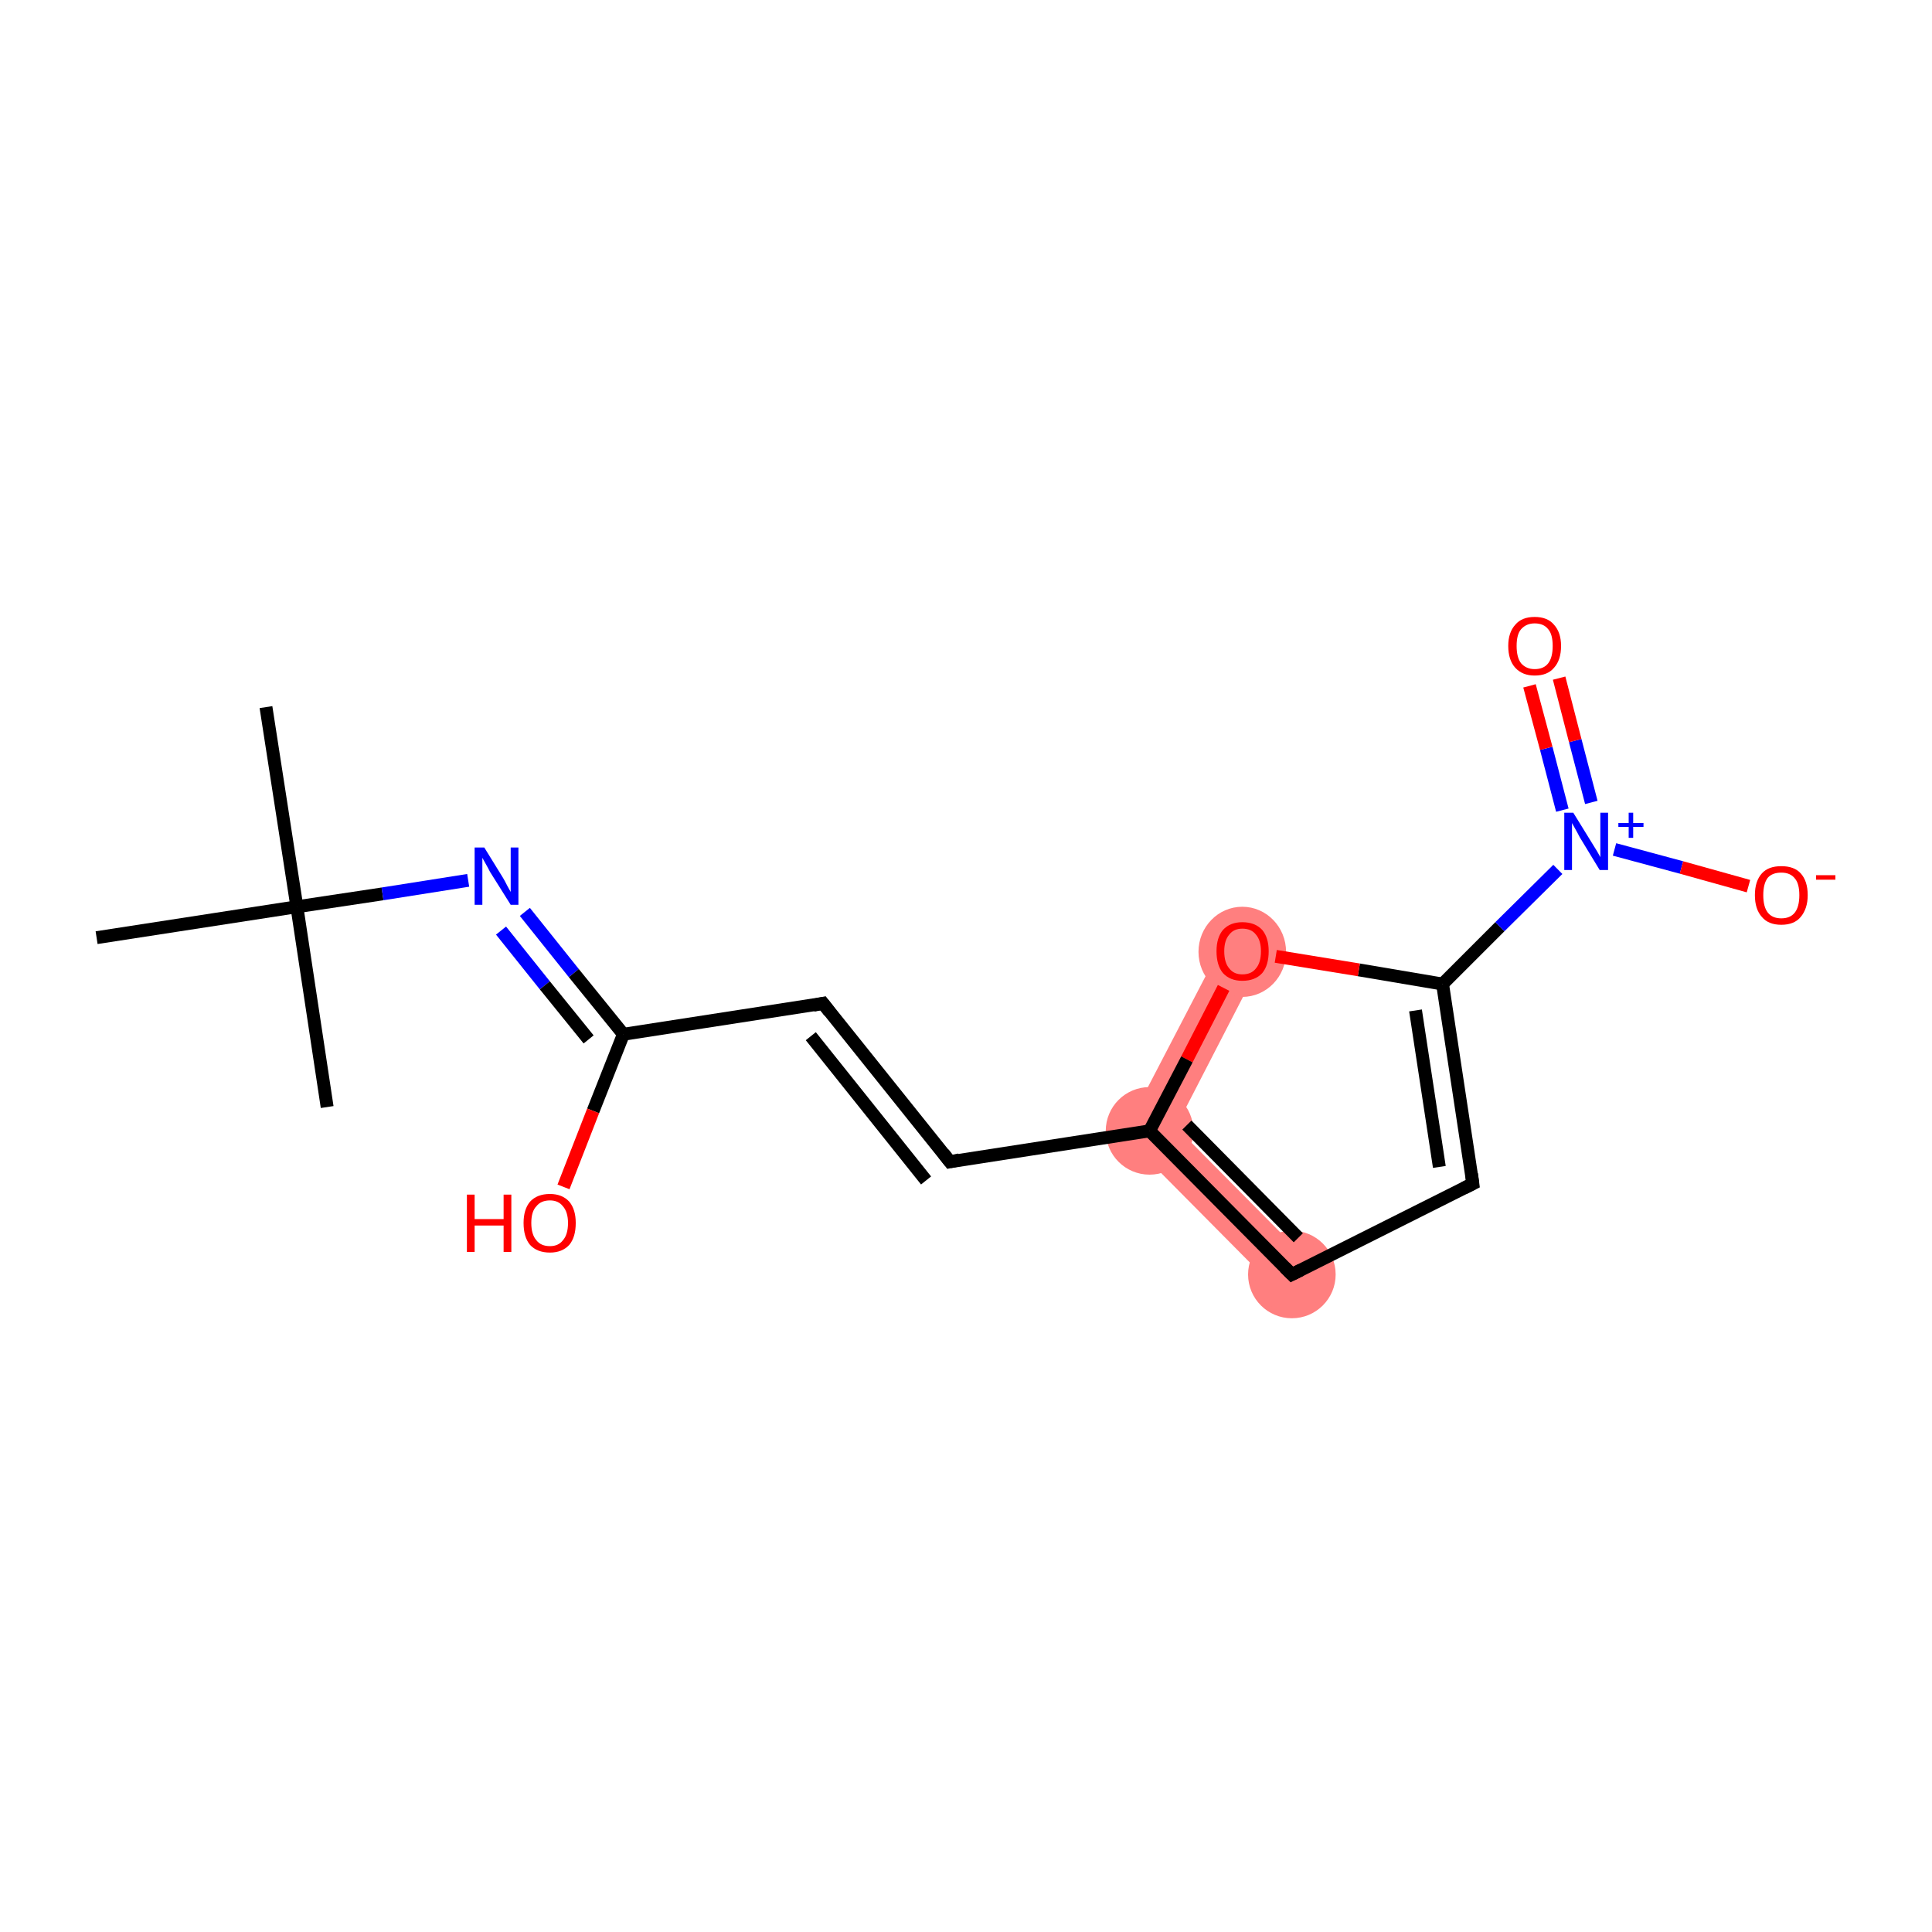 <?xml version='1.0' encoding='iso-8859-1'?>
<svg version='1.1' baseProfile='full'
              xmlns='http://www.w3.org/2000/svg'
                      xmlns:rdkit='http://www.rdkit.org/xml'
                      xmlns:xlink='http://www.w3.org/1999/xlink'
                  xml:space='preserve'
width='300px' height='300px' viewBox='0 0 300 300'>
<!-- END OF HEADER -->
<rect style='opacity:1.0;fill:#FFFFFF;stroke:none' width='300.0' height='300.0' x='0.0' y='0.0'> </rect>
<path class='bond-9 atom-9 atom-10' d='M 182.6,175.0 L 203.0,195.6 L 198.3,200.3 L 174.4,176.2 Z' style='fill:#FF7F7F;fill-rule:evenodd;fill-opacity:1;stroke:#FF7F7F;stroke-width:0.0px;stroke-linecap:butt;stroke-linejoin:miter;stroke-opacity:1;' />
<path class='bond-16 atom-9 atom-16' d='M 190.0,146.2 L 195.9,149.2 L 182.6,175.0 L 174.4,176.2 Z' style='fill:#FF7F7F;fill-rule:evenodd;fill-opacity:1;stroke:#FF7F7F;stroke-width:0.0px;stroke-linecap:butt;stroke-linejoin:miter;stroke-opacity:1;' />
<ellipse cx='178.5' cy='175.6' rx='6.3' ry='6.3' class='atom-9'  style='fill:#FF7F7F;fill-rule:evenodd;stroke:#FF7F7F;stroke-width:1.0px;stroke-linecap:butt;stroke-linejoin:miter;stroke-opacity:1' />
<ellipse cx='200.6' cy='197.9' rx='6.3' ry='6.3' class='atom-10'  style='fill:#FF7F7F;fill-rule:evenodd;stroke:#FF7F7F;stroke-width:1.0px;stroke-linecap:butt;stroke-linejoin:miter;stroke-opacity:1' />
<ellipse cx='192.9' cy='147.8' rx='6.3' ry='6.5' class='atom-16'  style='fill:#FF7F7F;fill-rule:evenodd;stroke:#FF7F7F;stroke-width:1.0px;stroke-linecap:butt;stroke-linejoin:miter;stroke-opacity:1' />
<path class='bond-0 atom-0 atom-1' d='M 41.3,109.8 L 46.1,140.8' style='fill:none;fill-rule:evenodd;stroke:#000000;stroke-width:2.0px;stroke-linecap:butt;stroke-linejoin:miter;stroke-opacity:1' />
<path class='bond-1 atom-1 atom-2' d='M 46.1,140.8 L 50.8,171.9' style='fill:none;fill-rule:evenodd;stroke:#000000;stroke-width:2.0px;stroke-linecap:butt;stroke-linejoin:miter;stroke-opacity:1' />
<path class='bond-2 atom-1 atom-3' d='M 46.1,140.8 L 15.0,145.6' style='fill:none;fill-rule:evenodd;stroke:#000000;stroke-width:2.0px;stroke-linecap:butt;stroke-linejoin:miter;stroke-opacity:1' />
<path class='bond-3 atom-1 atom-4' d='M 46.1,140.8 L 59.4,138.8' style='fill:none;fill-rule:evenodd;stroke:#000000;stroke-width:2.0px;stroke-linecap:butt;stroke-linejoin:miter;stroke-opacity:1' />
<path class='bond-3 atom-1 atom-4' d='M 59.4,138.8 L 72.7,136.7' style='fill:none;fill-rule:evenodd;stroke:#0000FF;stroke-width:2.0px;stroke-linecap:butt;stroke-linejoin:miter;stroke-opacity:1' />
<path class='bond-4 atom-4 atom-5' d='M 81.5,141.6 L 89.1,151.1' style='fill:none;fill-rule:evenodd;stroke:#0000FF;stroke-width:2.0px;stroke-linecap:butt;stroke-linejoin:miter;stroke-opacity:1' />
<path class='bond-4 atom-4 atom-5' d='M 89.1,151.1 L 96.8,160.6' style='fill:none;fill-rule:evenodd;stroke:#000000;stroke-width:2.0px;stroke-linecap:butt;stroke-linejoin:miter;stroke-opacity:1' />
<path class='bond-4 atom-4 atom-5' d='M 77.8,144.5 L 84.6,153.0' style='fill:none;fill-rule:evenodd;stroke:#0000FF;stroke-width:2.0px;stroke-linecap:butt;stroke-linejoin:miter;stroke-opacity:1' />
<path class='bond-4 atom-4 atom-5' d='M 84.6,153.0 L 91.4,161.4' style='fill:none;fill-rule:evenodd;stroke:#000000;stroke-width:2.0px;stroke-linecap:butt;stroke-linejoin:miter;stroke-opacity:1' />
<path class='bond-5 atom-5 atom-6' d='M 96.8,160.6 L 92.1,172.5' style='fill:none;fill-rule:evenodd;stroke:#000000;stroke-width:2.0px;stroke-linecap:butt;stroke-linejoin:miter;stroke-opacity:1' />
<path class='bond-5 atom-5 atom-6' d='M 92.1,172.5 L 87.5,184.3' style='fill:none;fill-rule:evenodd;stroke:#FF0000;stroke-width:2.0px;stroke-linecap:butt;stroke-linejoin:miter;stroke-opacity:1' />
<path class='bond-6 atom-5 atom-7' d='M 96.8,160.6 L 127.8,155.8' style='fill:none;fill-rule:evenodd;stroke:#000000;stroke-width:2.0px;stroke-linecap:butt;stroke-linejoin:miter;stroke-opacity:1' />
<path class='bond-7 atom-7 atom-8' d='M 127.8,155.8 L 147.5,180.4' style='fill:none;fill-rule:evenodd;stroke:#000000;stroke-width:2.0px;stroke-linecap:butt;stroke-linejoin:miter;stroke-opacity:1' />
<path class='bond-7 atom-7 atom-8' d='M 125.9,160.9 L 143.8,183.3' style='fill:none;fill-rule:evenodd;stroke:#000000;stroke-width:2.0px;stroke-linecap:butt;stroke-linejoin:miter;stroke-opacity:1' />
<path class='bond-8 atom-8 atom-9' d='M 147.5,180.4 L 178.5,175.6' style='fill:none;fill-rule:evenodd;stroke:#000000;stroke-width:2.0px;stroke-linecap:butt;stroke-linejoin:miter;stroke-opacity:1' />
<path class='bond-9 atom-9 atom-10' d='M 178.5,175.6 L 200.6,197.9' style='fill:none;fill-rule:evenodd;stroke:#000000;stroke-width:2.0px;stroke-linecap:butt;stroke-linejoin:miter;stroke-opacity:1' />
<path class='bond-9 atom-9 atom-10' d='M 184.3,174.7 L 201.6,192.2' style='fill:none;fill-rule:evenodd;stroke:#000000;stroke-width:2.0px;stroke-linecap:butt;stroke-linejoin:miter;stroke-opacity:1' />
<path class='bond-10 atom-10 atom-11' d='M 200.6,197.9 L 228.7,183.8' style='fill:none;fill-rule:evenodd;stroke:#000000;stroke-width:2.0px;stroke-linecap:butt;stroke-linejoin:miter;stroke-opacity:1' />
<path class='bond-11 atom-11 atom-12' d='M 228.7,183.8 L 224.0,152.8' style='fill:none;fill-rule:evenodd;stroke:#000000;stroke-width:2.0px;stroke-linecap:butt;stroke-linejoin:miter;stroke-opacity:1' />
<path class='bond-11 atom-11 atom-12' d='M 223.5,181.2 L 219.8,156.9' style='fill:none;fill-rule:evenodd;stroke:#000000;stroke-width:2.0px;stroke-linecap:butt;stroke-linejoin:miter;stroke-opacity:1' />
<path class='bond-12 atom-12 atom-13' d='M 224.0,152.8 L 232.9,143.9' style='fill:none;fill-rule:evenodd;stroke:#000000;stroke-width:2.0px;stroke-linecap:butt;stroke-linejoin:miter;stroke-opacity:1' />
<path class='bond-12 atom-12 atom-13' d='M 232.9,143.9 L 241.9,135.0' style='fill:none;fill-rule:evenodd;stroke:#0000FF;stroke-width:2.0px;stroke-linecap:butt;stroke-linejoin:miter;stroke-opacity:1' />
<path class='bond-13 atom-13 atom-14' d='M 247.1,124.6 L 244.6,115.0' style='fill:none;fill-rule:evenodd;stroke:#0000FF;stroke-width:2.0px;stroke-linecap:butt;stroke-linejoin:miter;stroke-opacity:1' />
<path class='bond-13 atom-13 atom-14' d='M 244.6,115.0 L 242.1,105.3' style='fill:none;fill-rule:evenodd;stroke:#FF0000;stroke-width:2.0px;stroke-linecap:butt;stroke-linejoin:miter;stroke-opacity:1' />
<path class='bond-13 atom-13 atom-14' d='M 242.6,125.8 L 240.1,116.2' style='fill:none;fill-rule:evenodd;stroke:#0000FF;stroke-width:2.0px;stroke-linecap:butt;stroke-linejoin:miter;stroke-opacity:1' />
<path class='bond-13 atom-13 atom-14' d='M 240.1,116.2 L 237.5,106.5' style='fill:none;fill-rule:evenodd;stroke:#FF0000;stroke-width:2.0px;stroke-linecap:butt;stroke-linejoin:miter;stroke-opacity:1' />
<path class='bond-14 atom-13 atom-15' d='M 250.7,131.9 L 261.1,134.7' style='fill:none;fill-rule:evenodd;stroke:#0000FF;stroke-width:2.0px;stroke-linecap:butt;stroke-linejoin:miter;stroke-opacity:1' />
<path class='bond-14 atom-13 atom-15' d='M 261.1,134.7 L 271.5,137.6' style='fill:none;fill-rule:evenodd;stroke:#FF0000;stroke-width:2.0px;stroke-linecap:butt;stroke-linejoin:miter;stroke-opacity:1' />
<path class='bond-15 atom-12 atom-16' d='M 224.0,152.8 L 211.0,150.6' style='fill:none;fill-rule:evenodd;stroke:#000000;stroke-width:2.0px;stroke-linecap:butt;stroke-linejoin:miter;stroke-opacity:1' />
<path class='bond-15 atom-12 atom-16' d='M 211.0,150.6 L 198.1,148.5' style='fill:none;fill-rule:evenodd;stroke:#FF0000;stroke-width:2.0px;stroke-linecap:butt;stroke-linejoin:miter;stroke-opacity:1' />
<path class='bond-16 atom-16 atom-9' d='M 190.0,153.4 L 184.3,164.5' style='fill:none;fill-rule:evenodd;stroke:#FF0000;stroke-width:2.0px;stroke-linecap:butt;stroke-linejoin:miter;stroke-opacity:1' />
<path class='bond-16 atom-16 atom-9' d='M 184.3,164.5 L 178.5,175.6' style='fill:none;fill-rule:evenodd;stroke:#000000;stroke-width:2.0px;stroke-linecap:butt;stroke-linejoin:miter;stroke-opacity:1' />
<path d='M 126.3,156.1 L 127.8,155.8 L 128.8,157.1' style='fill:none;stroke:#000000;stroke-width:2.0px;stroke-linecap:butt;stroke-linejoin:miter;stroke-opacity:1;' />
<path d='M 146.5,179.1 L 147.5,180.4 L 149.0,180.1' style='fill:none;stroke:#000000;stroke-width:2.0px;stroke-linecap:butt;stroke-linejoin:miter;stroke-opacity:1;' />
<path d='M 199.5,196.8 L 200.6,197.9 L 202.0,197.2' style='fill:none;stroke:#000000;stroke-width:2.0px;stroke-linecap:butt;stroke-linejoin:miter;stroke-opacity:1;' />
<path d='M 227.3,184.5 L 228.7,183.8 L 228.5,182.3' style='fill:none;stroke:#000000;stroke-width:2.0px;stroke-linecap:butt;stroke-linejoin:miter;stroke-opacity:1;' />
<path class='atom-4' d='M 75.2 131.6
L 78.1 136.3
Q 78.4 136.8, 78.8 137.6
Q 79.3 138.5, 79.3 138.5
L 79.3 131.6
L 80.5 131.6
L 80.5 140.5
L 79.3 140.5
L 76.1 135.4
Q 75.8 134.8, 75.4 134.1
Q 75.0 133.4, 74.9 133.2
L 74.9 140.5
L 73.7 140.5
L 73.7 131.6
L 75.2 131.6
' fill='#0000FF'/>
<path class='atom-6' d='M 72.5 185.5
L 73.7 185.5
L 73.7 189.3
L 78.2 189.3
L 78.2 185.5
L 79.4 185.5
L 79.4 194.4
L 78.2 194.4
L 78.2 190.3
L 73.7 190.3
L 73.7 194.4
L 72.5 194.4
L 72.5 185.5
' fill='#FF0000'/>
<path class='atom-6' d='M 81.3 189.9
Q 81.3 187.8, 82.3 186.6
Q 83.4 185.4, 85.4 185.4
Q 87.3 185.4, 88.4 186.6
Q 89.4 187.8, 89.4 189.9
Q 89.4 192.1, 88.4 193.3
Q 87.3 194.5, 85.4 194.5
Q 83.4 194.5, 82.3 193.3
Q 81.3 192.1, 81.3 189.9
M 85.4 193.5
Q 86.7 193.5, 87.4 192.6
Q 88.2 191.7, 88.2 189.9
Q 88.2 188.2, 87.4 187.3
Q 86.7 186.4, 85.4 186.4
Q 84.0 186.4, 83.3 187.3
Q 82.5 188.1, 82.5 189.9
Q 82.5 191.7, 83.3 192.6
Q 84.0 193.5, 85.4 193.5
' fill='#FF0000'/>
<path class='atom-13' d='M 244.3 126.2
L 247.2 130.9
Q 247.5 131.4, 248.0 132.2
Q 248.5 133.1, 248.5 133.1
L 248.5 126.2
L 249.7 126.2
L 249.7 135.1
L 248.4 135.1
L 245.3 130.0
Q 245.0 129.4, 244.6 128.7
Q 244.2 128.0, 244.1 127.8
L 244.1 135.1
L 242.9 135.1
L 242.9 126.2
L 244.3 126.2
' fill='#0000FF'/>
<path class='atom-13' d='M 251.3 127.8
L 252.9 127.8
L 252.9 126.2
L 253.6 126.2
L 253.6 127.8
L 255.2 127.8
L 255.2 128.4
L 253.6 128.4
L 253.6 130.1
L 252.9 130.1
L 252.9 128.4
L 251.3 128.4
L 251.3 127.8
' fill='#0000FF'/>
<path class='atom-14' d='M 234.2 100.3
Q 234.2 98.2, 235.3 97.0
Q 236.3 95.8, 238.3 95.8
Q 240.3 95.8, 241.3 97.0
Q 242.4 98.2, 242.4 100.3
Q 242.4 102.5, 241.3 103.7
Q 240.3 104.9, 238.3 104.9
Q 236.4 104.9, 235.3 103.7
Q 234.2 102.5, 234.2 100.3
M 238.3 103.9
Q 239.7 103.9, 240.4 103.0
Q 241.1 102.1, 241.1 100.3
Q 241.1 98.5, 240.4 97.7
Q 239.7 96.8, 238.3 96.8
Q 237.0 96.8, 236.2 97.7
Q 235.5 98.5, 235.5 100.3
Q 235.5 102.1, 236.2 103.0
Q 237.0 103.9, 238.3 103.9
' fill='#FF0000'/>
<path class='atom-15' d='M 272.5 139.0
Q 272.5 136.8, 273.6 135.6
Q 274.6 134.5, 276.6 134.5
Q 278.6 134.5, 279.6 135.6
Q 280.7 136.8, 280.7 139.0
Q 280.7 141.1, 279.6 142.4
Q 278.6 143.6, 276.6 143.6
Q 274.6 143.6, 273.6 142.4
Q 272.5 141.2, 272.5 139.0
M 276.6 142.6
Q 278.0 142.6, 278.7 141.7
Q 279.4 140.8, 279.4 139.0
Q 279.4 137.2, 278.7 136.4
Q 278.0 135.5, 276.6 135.5
Q 275.2 135.5, 274.5 136.3
Q 273.8 137.2, 273.8 139.0
Q 273.8 140.8, 274.5 141.7
Q 275.2 142.6, 276.6 142.6
' fill='#FF0000'/>
<path class='atom-15' d='M 282.0 135.9
L 285.0 135.9
L 285.0 136.6
L 282.0 136.6
L 282.0 135.9
' fill='#FF0000'/>
<path class='atom-16' d='M 188.9 147.7
Q 188.9 145.6, 189.9 144.4
Q 191.0 143.2, 192.9 143.2
Q 194.9 143.2, 196.0 144.4
Q 197.0 145.6, 197.0 147.7
Q 197.0 149.9, 196.0 151.1
Q 194.9 152.3, 192.9 152.3
Q 191.0 152.3, 189.9 151.1
Q 188.9 149.9, 188.9 147.7
M 192.9 151.3
Q 194.3 151.3, 195.0 150.4
Q 195.8 149.5, 195.8 147.7
Q 195.8 146.0, 195.0 145.1
Q 194.3 144.2, 192.9 144.2
Q 191.6 144.2, 190.9 145.1
Q 190.1 146.0, 190.1 147.7
Q 190.1 149.5, 190.9 150.4
Q 191.6 151.3, 192.9 151.3
' fill='#FF0000'/>
</svg>
